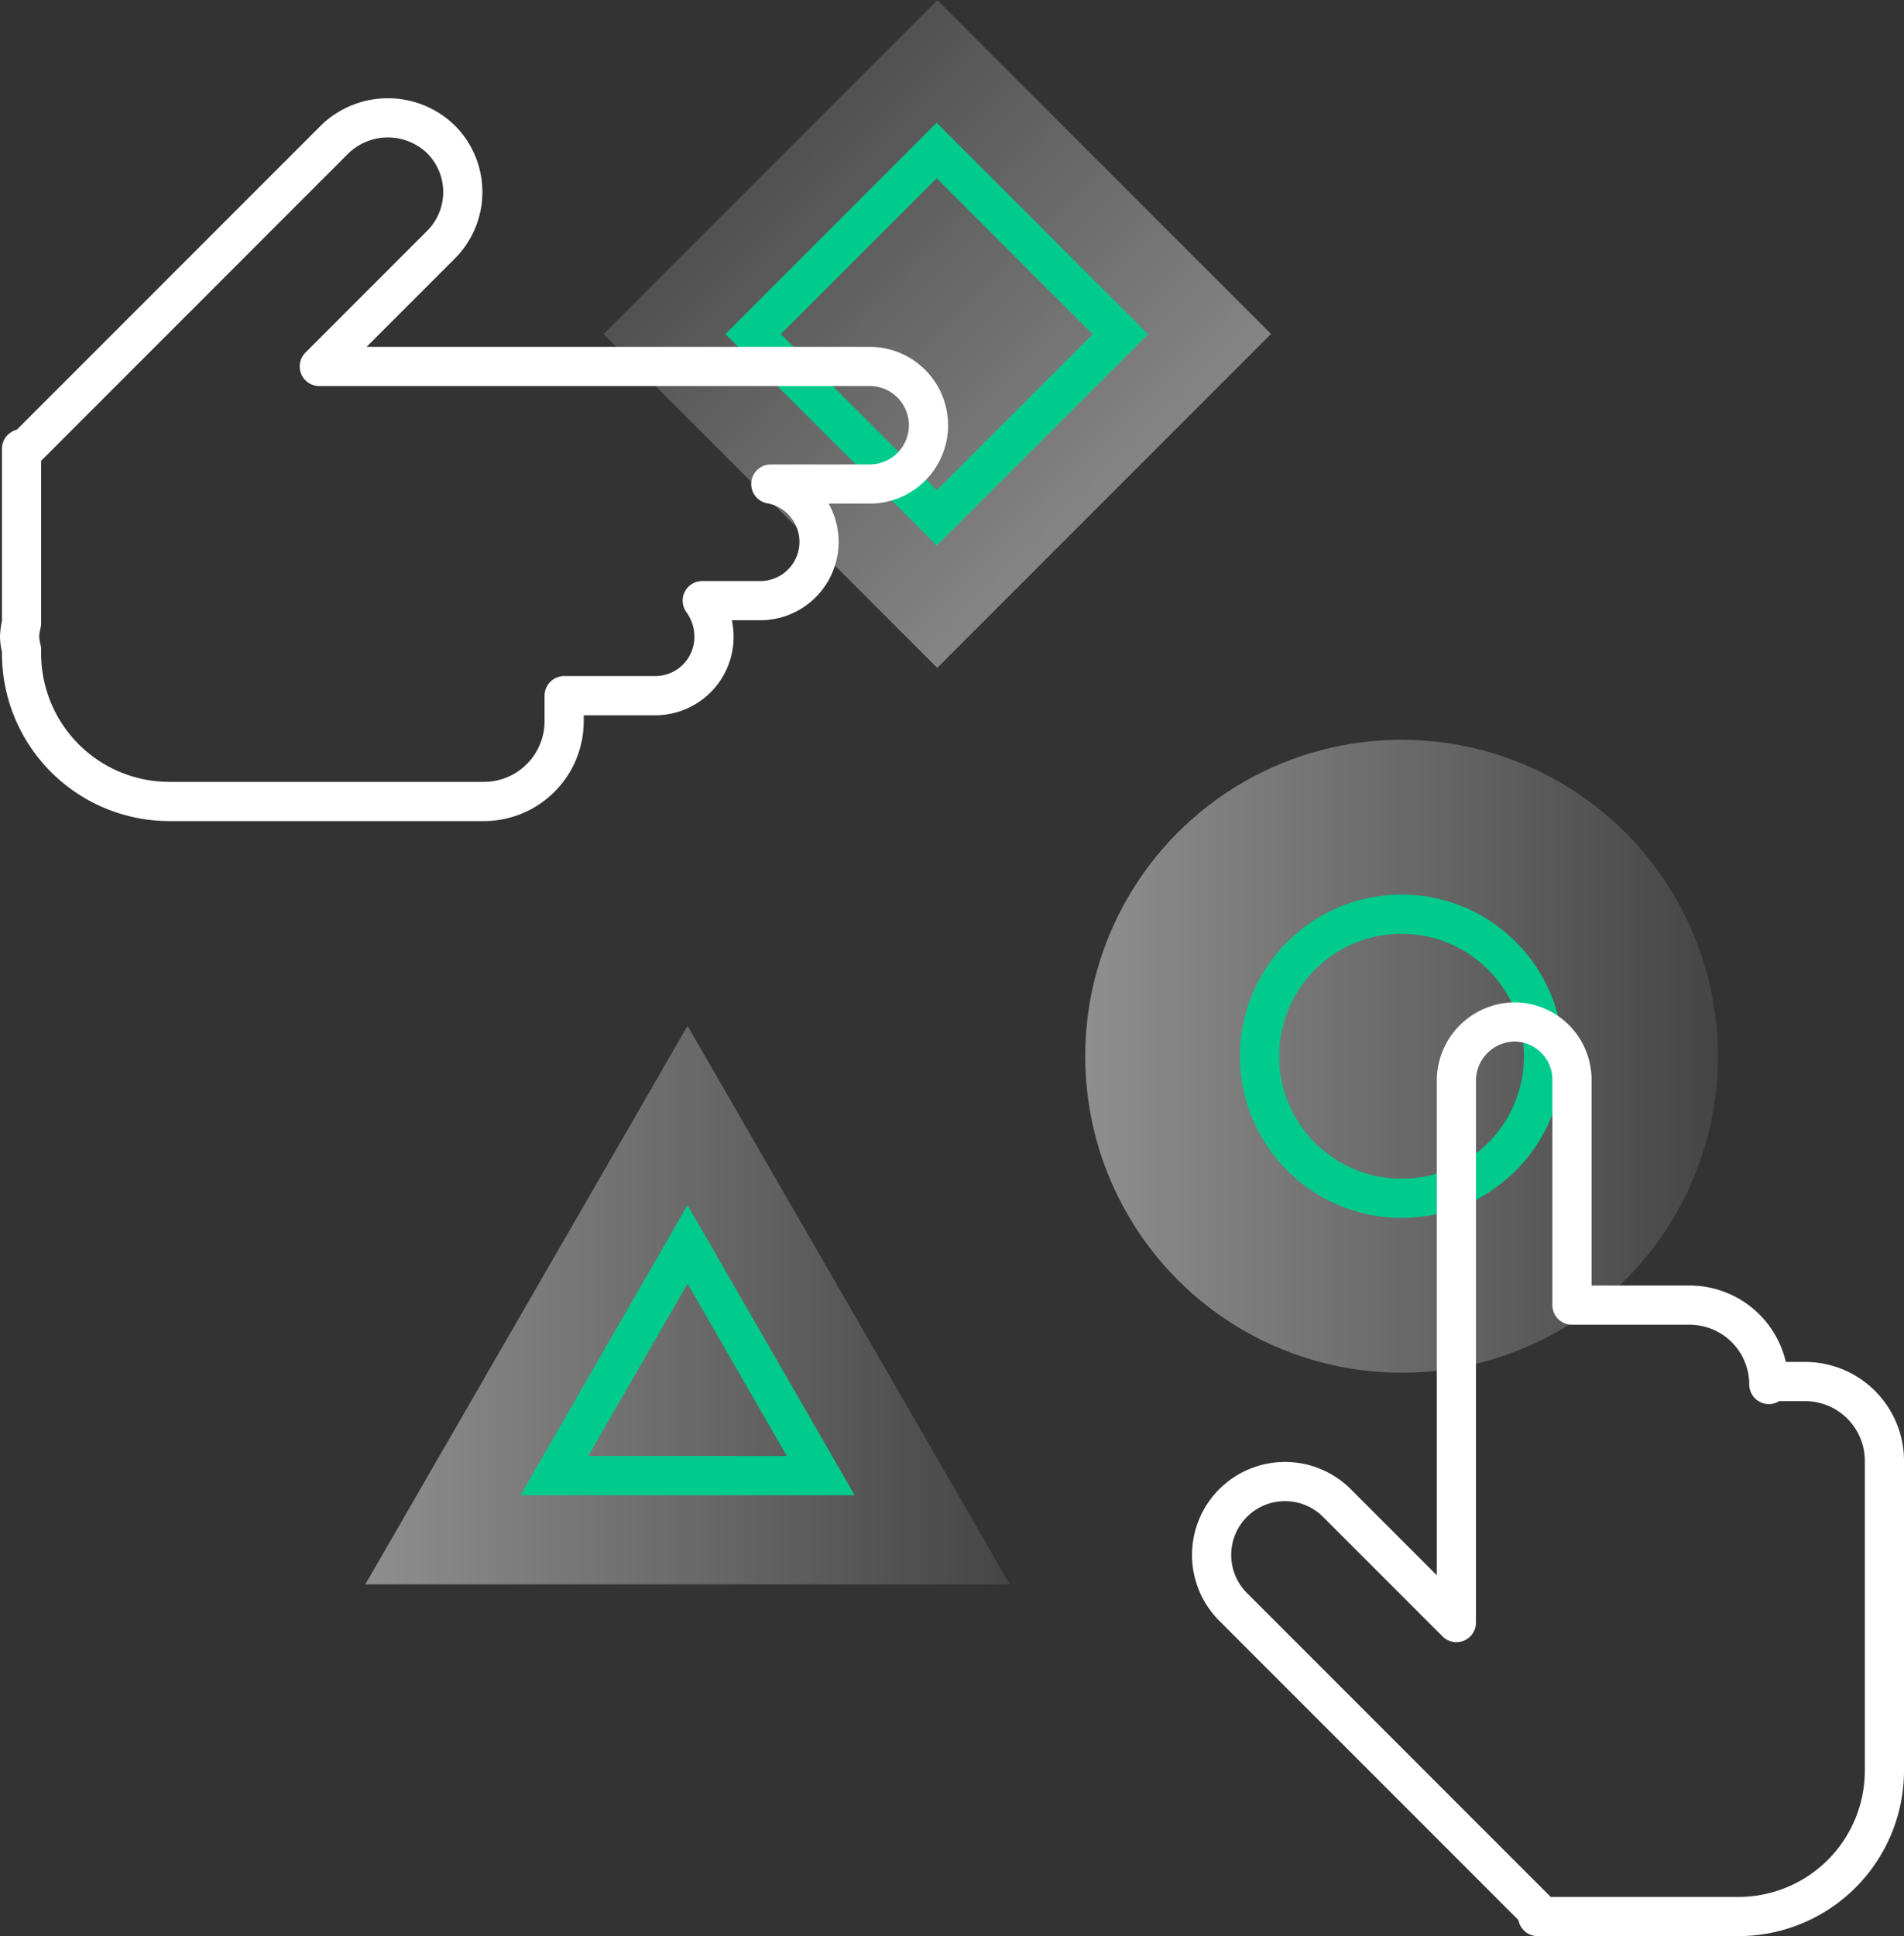 <svg xmlns="http://www.w3.org/2000/svg" xmlns:xlink="http://www.w3.org/1999/xlink" viewBox="0 0 194.4 197.6">
  <rect x="0" y="0" width="194.4" height="197.6" fill="#333333" stroke="none"/>
  <defs>
    <style>
      .a, .b, .d {
        opacity: 0.6;
        isolation: isolate;
      }

      .a {
        fill: url(#a);
      }

      .b {
        fill: url(#b);
      }

      .c, .e {
        fill: none;
        stroke-width: 4px;
      }

      .c {
        stroke: #00cb8d;
        stroke-miterlimit: 10;
      }

      .d {
        fill: url(#c);
      }

      .e {
        stroke: #fff;
        stroke-linecap: round;
        stroke-linejoin: round;
      }
    </style>
    <linearGradient id="a" data-name="Gradiente sem nome" x1="-194.94" y1="798.44" x2="-193.94" y2="798.44" gradientTransform="matrix(64.61, 0, 0, -64.61, 12705.6, 51694.67)" gradientUnits="userSpaceOnUse">
      <stop offset="0" stop-color="#fff" stop-opacity="0.75"/>
      <stop offset="1" stop-color="#fff" stop-opacity="0.15"/>
    </linearGradient>
    <linearGradient id="b" data-name="Gradiente sem nome 2" x1="-204.02" y1="801.5" x2="-202.6" y2="801.5" gradientTransform="matrix(0, -48.18, -48.18, 0, 38917.54, -9552.61)" xlink:href="#a"/>
    <linearGradient id="c" data-name="Gradiente sem nome 3" x1="-194.99" y1="798.03" x2="-193.99" y2="798.03" gradientTransform="matrix(65.85, 0, 0, -57.02, 13080.21, 45850.16)" xlink:href="#a"/>
  </defs>
  <title>participe-apoie</title>
  <g>
    <circle class="a" cx="143.1" cy="107.8" r="32.3"/>
    <rect class="b" x="274.8" y="219.5" width="48.2" height="48.18" transform="translate(-287.9 73.2) rotate(-45)"/>
    <rect class="c" x="285.6" y="230.3" width="26.5" height="26.53" transform="translate(-287.9 73.2) rotate(-45)"/>
    <path class="d" d="M273.4,314.2l-32.9,57h65.8Z" transform="translate(-203.2 -209.5)"/>
    <path class="c" d="M273.4,336.5l-13.6,23.6H287Z" transform="translate(-203.2 -209.5)"/>
    <circle class="c" cx="143.1" cy="107.8" r="14.5"/>
    <path class="e" d="M387.5,350.5h-3.7v.3a8.1,8.1,0,0,0-8.1-8.1h-12v-23a5.9,5.9,0,0,0-5.9-5.9h0a6,6,0,0,0-5.9,5.9v55.4l-12.2-12.2a7.5,7.5,0,0,0-10.6,0h0a7.5,7.5,0,0,0,0,10.6l31.1,31.1v.5h20.5a14.9,14.9,0,0,0,14.9-14.9h0V358.6a8.1,8.1,0,0,0-8.1-8.1Z" transform="translate(-203.2 -209.5)"/>
    <path class="e" d="M292,246.9H235.8l12.4-12.4a7.6,7.6,0,0,0,0-10.8h0a7.8,7.8,0,0,0-10.8,0h0l-31.6,31.6h-.4v17.8a6.8,6.8,0,0,0-.2,1.4h0a5.9,5.9,0,0,0,.2,1.3v.3a15.1,15.1,0,0,0,15.1,15.2h32.1a8.2,8.2,0,0,0,8.2-8.2v-2.6h9.3a6,6,0,0,0,6-6h0a6.3,6.3,0,0,0-1.2-3.7H281a6,6,0,0,0,.9-11.9H292a6,6,0,0,0,6-6h0a6,6,0,0,0-6-6Z" transform="translate(-203.2 -209.5)"/>
  </g>
</svg>
